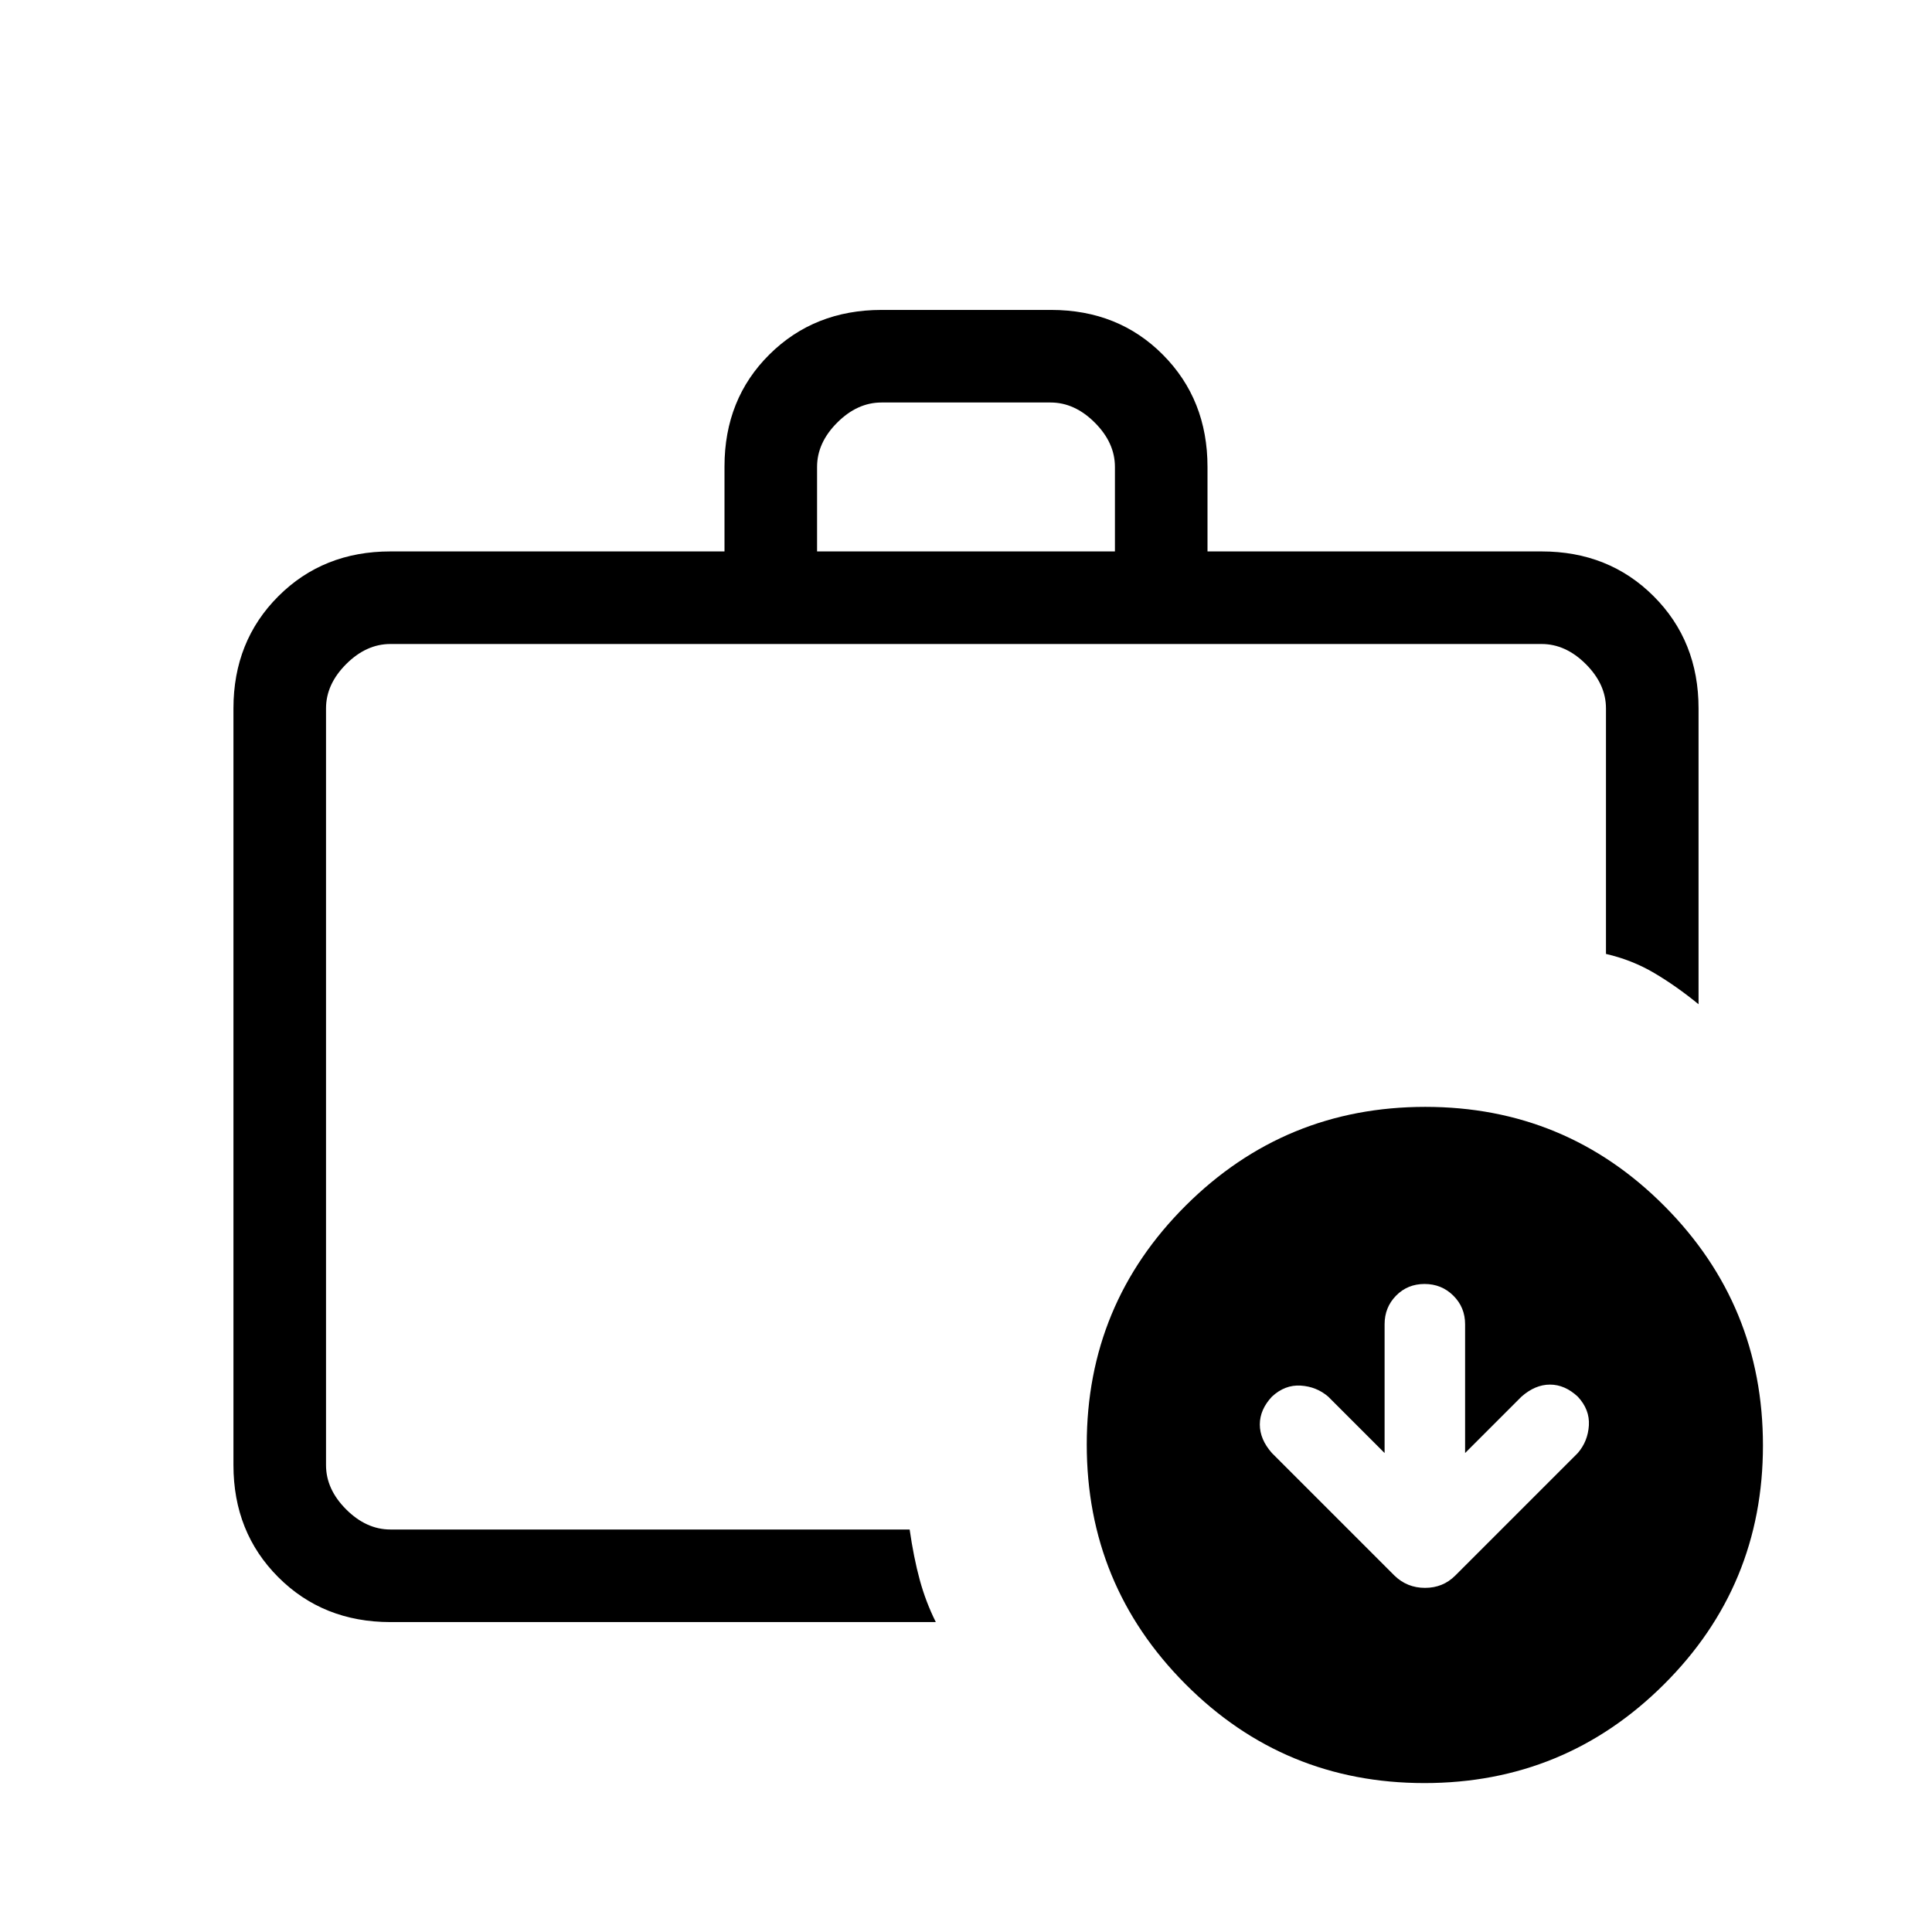 <svg xmlns="http://www.w3.org/2000/svg" height="20" viewBox="0 -960 960 960" width="20"><path d="M162-200v-440 440Zm244-486h148v-42q0-12-10-22t-22-10h-84q-12 0-22 10t-10 22v42ZM194-154q-33.425 0-55.712-22.288Q116-198.575 116-232v-376q0-33.425 22.288-55.713Q160.575-686 194-686h166v-42.212q0-33.513 22.313-55.65Q404.627-806 438.088-806h84.176q33.461 0 55.598 22.287Q600-761.425 600-728v42h166q33.425 0 55.713 22.287Q844-641.425 844-608v147q-11-9-22-15.5t-24-9.5v-122q0-12-10-22t-22-10H194q-12 0-22 10t-10 22v376q0 12 10 22t22 10h258q2 13.934 5 24.967T465-154H194Zm494-84-28-28q-5.792-5-13.682-5.5-7.889-.5-14.318 5.5-6 6.429-6 13.818 0 7.39 6 14.182l60.918 60.918Q699.182-171 708.091-171q8.909 0 14.991-6.082L784-238q5-5.792 5.5-13.682.5-7.889-5.5-14.318-6.429-6-13.818-6-7.39 0-14.182 6l-28 28v-64q0-8.4-5.843-14.2-5.843-5.8-14.3-5.8t-14.157 5.8q-5.7 5.8-5.7 14.2v64Zm19.774 164Q638-74 589-123.226t-49-119Q540-312 589.226-361t119-49Q778-410 827-360.774t49 119Q876-172 826.774-123t-119 49Z"/></svg>